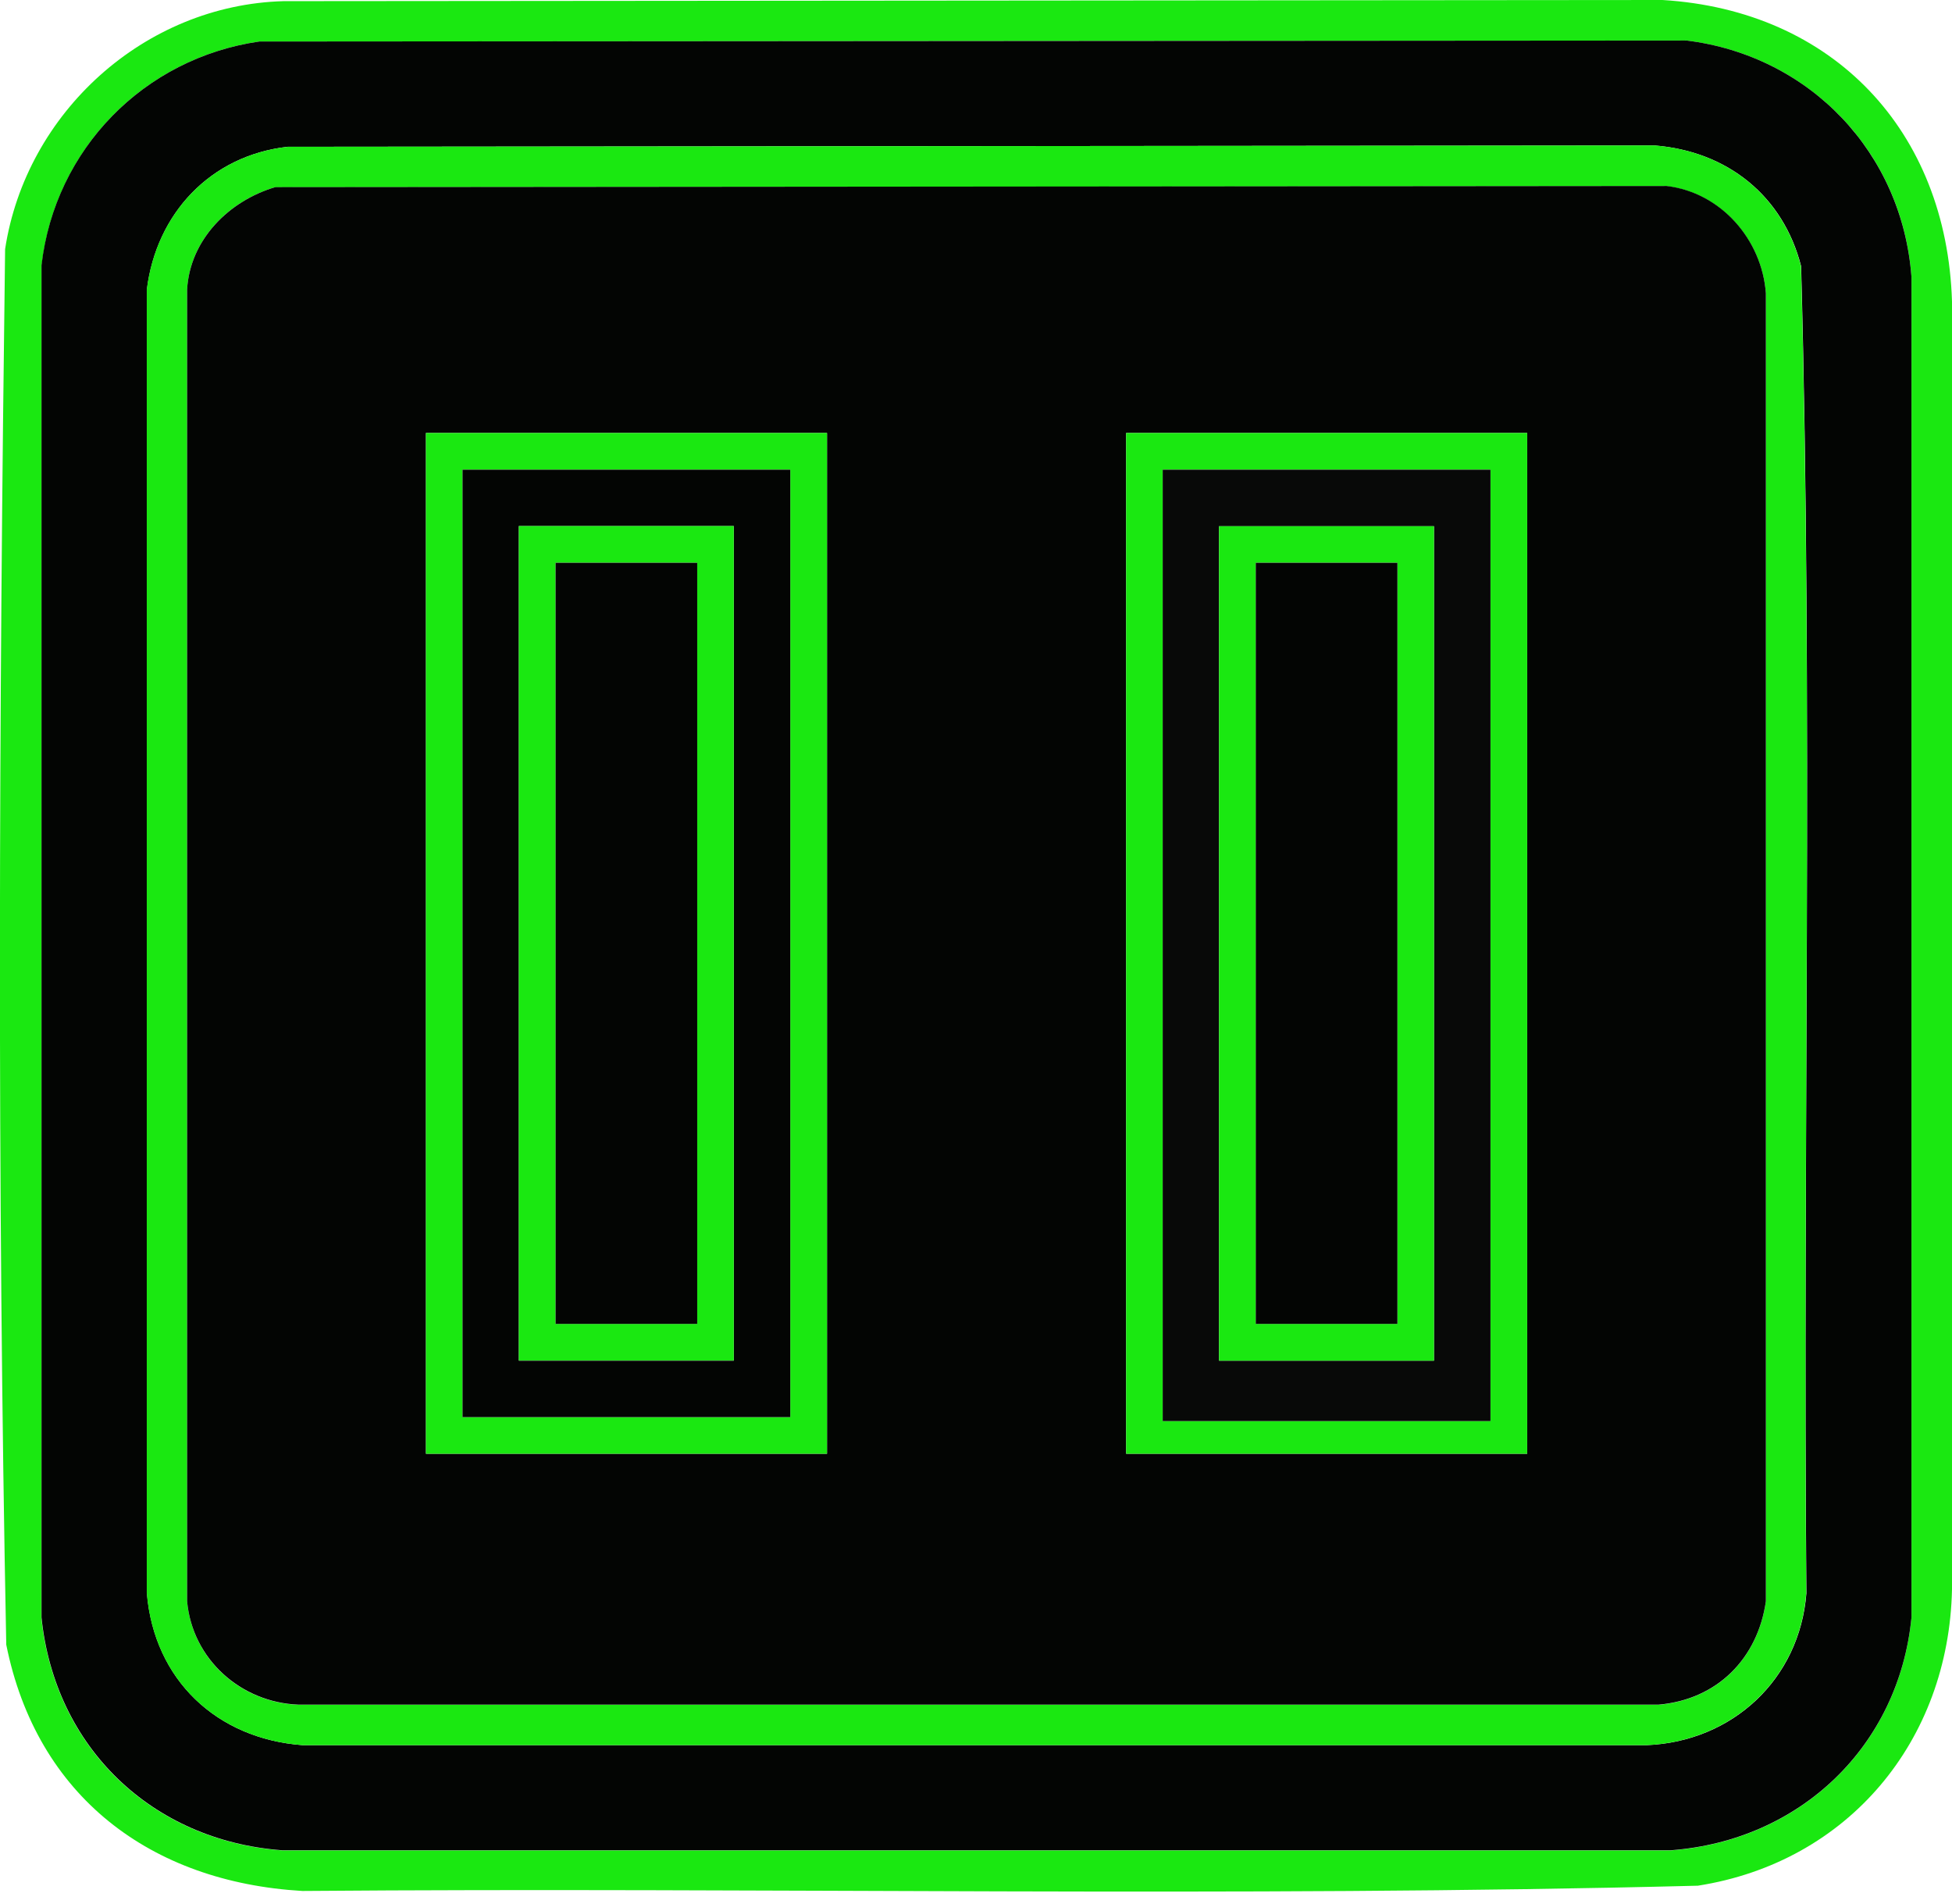 <?xml version="1.0" encoding="UTF-8"?>
<svg id="Layer_1" data-name="Layer 1" xmlns="http://www.w3.org/2000/svg" viewBox="0 0 118.51 115.59">
  <defs>
    <style>
      .cls-1 {
        fill: #1ae811;
      }

      .cls-2 {
        fill: #030503;
      }

      .cls-3 {
        fill: #080908;
      }
    </style>
  </defs>
  <path class="cls-1" d="M100.93,0L17.22.07C8.77.3,1.58,6.83.31,15.12c-.37,28.2-.49,56.52.07,84.71,1.85,9.21,8.76,14.41,17.98,14.95,28.23-.23,56.53.4,84.72-.32,9.14-1.43,15.24-8.8,15.43-17.99V18.3c-.32-10.35-7.2-17.67-17.58-18.3ZM116.05,98.19c-.77,7.83-6.78,13.55-14.62,14.13H17.13c-7.9-.58-13.81-6.24-14.62-14.13l.02-82.09c.8-7.05,6.21-12.57,13.21-13.58l86.66-.06c7.49.93,13.1,6.81,13.65,14.36v81.37Z"/>
  <path class="cls-2" d="M15.74,2.52l86.66-.06c7.49.93,13.09,6.81,13.65,14.36v81.36c-.77,7.83-6.78,13.55-14.62,14.13H17.14c-7.9-.58-13.81-6.24-14.62-14.13V16.1c.81-7.05,6.22-12.57,13.22-13.58ZM17.46,8.91c-4.68.53-7.97,4.05-8.54,8.66v79.14c.44,5.25,4.23,8.83,9.45,9.22h81.6c5.2-.21,9.29-3.99,9.7-9.22-.23-26.84.41-53.76-.32-80.55-1.09-4.27-4.48-6.98-8.89-7.33l-82.99.08Z"/>
  <path class="cls-1" d="M17.46,8.91l82.99-.08c4.41.35,7.8,3.06,8.89,7.33.73,26.79.1,53.71.32,80.55-.41,5.23-4.5,9-9.7,9.22H18.37c-5.21-.39-9.01-3.96-9.46-9.22V17.57c.58-4.61,3.87-8.13,8.55-8.66ZM16.71,11.36c-2.82.83-5.17,3.18-5.35,6.2v79.65c.32,3.52,3.26,6.14,6.76,6.27h82.58c3.56-.31,6.01-2.8,6.51-6.27V17.81c-.24-3.26-2.73-6.12-6.02-6.51l-84.48.07Z"/>
  <path class="cls-2" d="M16.71,11.36l84.48-.07c3.29.39,5.78,3.25,6.02,6.51v79.4c-.5,3.47-2.95,5.96-6.51,6.27H18.12c-3.49-.13-6.44-2.75-6.76-6.27V17.56c.18-3.02,2.54-5.37,5.35-6.2ZM50.21,26.28h-24.35s0,61.96,0,61.96h24.35s0-61.96,0-61.96ZM92.72,26.28h-24.35s0,61.96,0,61.96h24.35s0-61.96,0-61.96Z"/>
  <path class="cls-1" d="M50.21,26.28v61.96s-24.35,0-24.35,0V26.28s24.35,0,24.35,0ZM28.08,28.51v57.51h19.9V28.51h-19.9Z"/>
  <path class="cls-1" d="M92.72,26.28v61.96s-24.35,0-24.35,0V26.28s24.35,0,24.35,0ZM90.49,28.51h-19.9v57.75h19.9V28.51Z"/>
  <path class="cls-2" d="M28.08,28.51h19.9v57.51h-19.9V28.51ZM44.55,31.93h-13.05s0,50.66,0,50.66h13.05s0-50.66,0-50.66Z"/>
  <path class="cls-3" d="M90.49,28.51v57.75h-19.9V28.51h19.9ZM87.06,31.94h-13.05s0,50.65,0,50.65h13.05s0-50.65,0-50.65Z"/>
  <path class="cls-1" d="M44.55,31.93v50.65s-13.05,0-13.05,0V31.93s13.05,0,13.05,0ZM42.33,34.16h-8.6v46.2h8.6v-46.2Z"/>
  <path class="cls-1" d="M87.06,31.94v50.65s-13.05,0-13.05,0V31.94s13.05,0,13.05,0ZM84.84,34.16h-8.6v46.2h8.6v-46.2Z"/>
  <rect class="cls-2" x="33.73" y="34.16" width="8.6" height="46.2"/>
  <rect class="cls-2" x="76.24" y="34.16" width="8.6" height="46.2"/>
</svg>